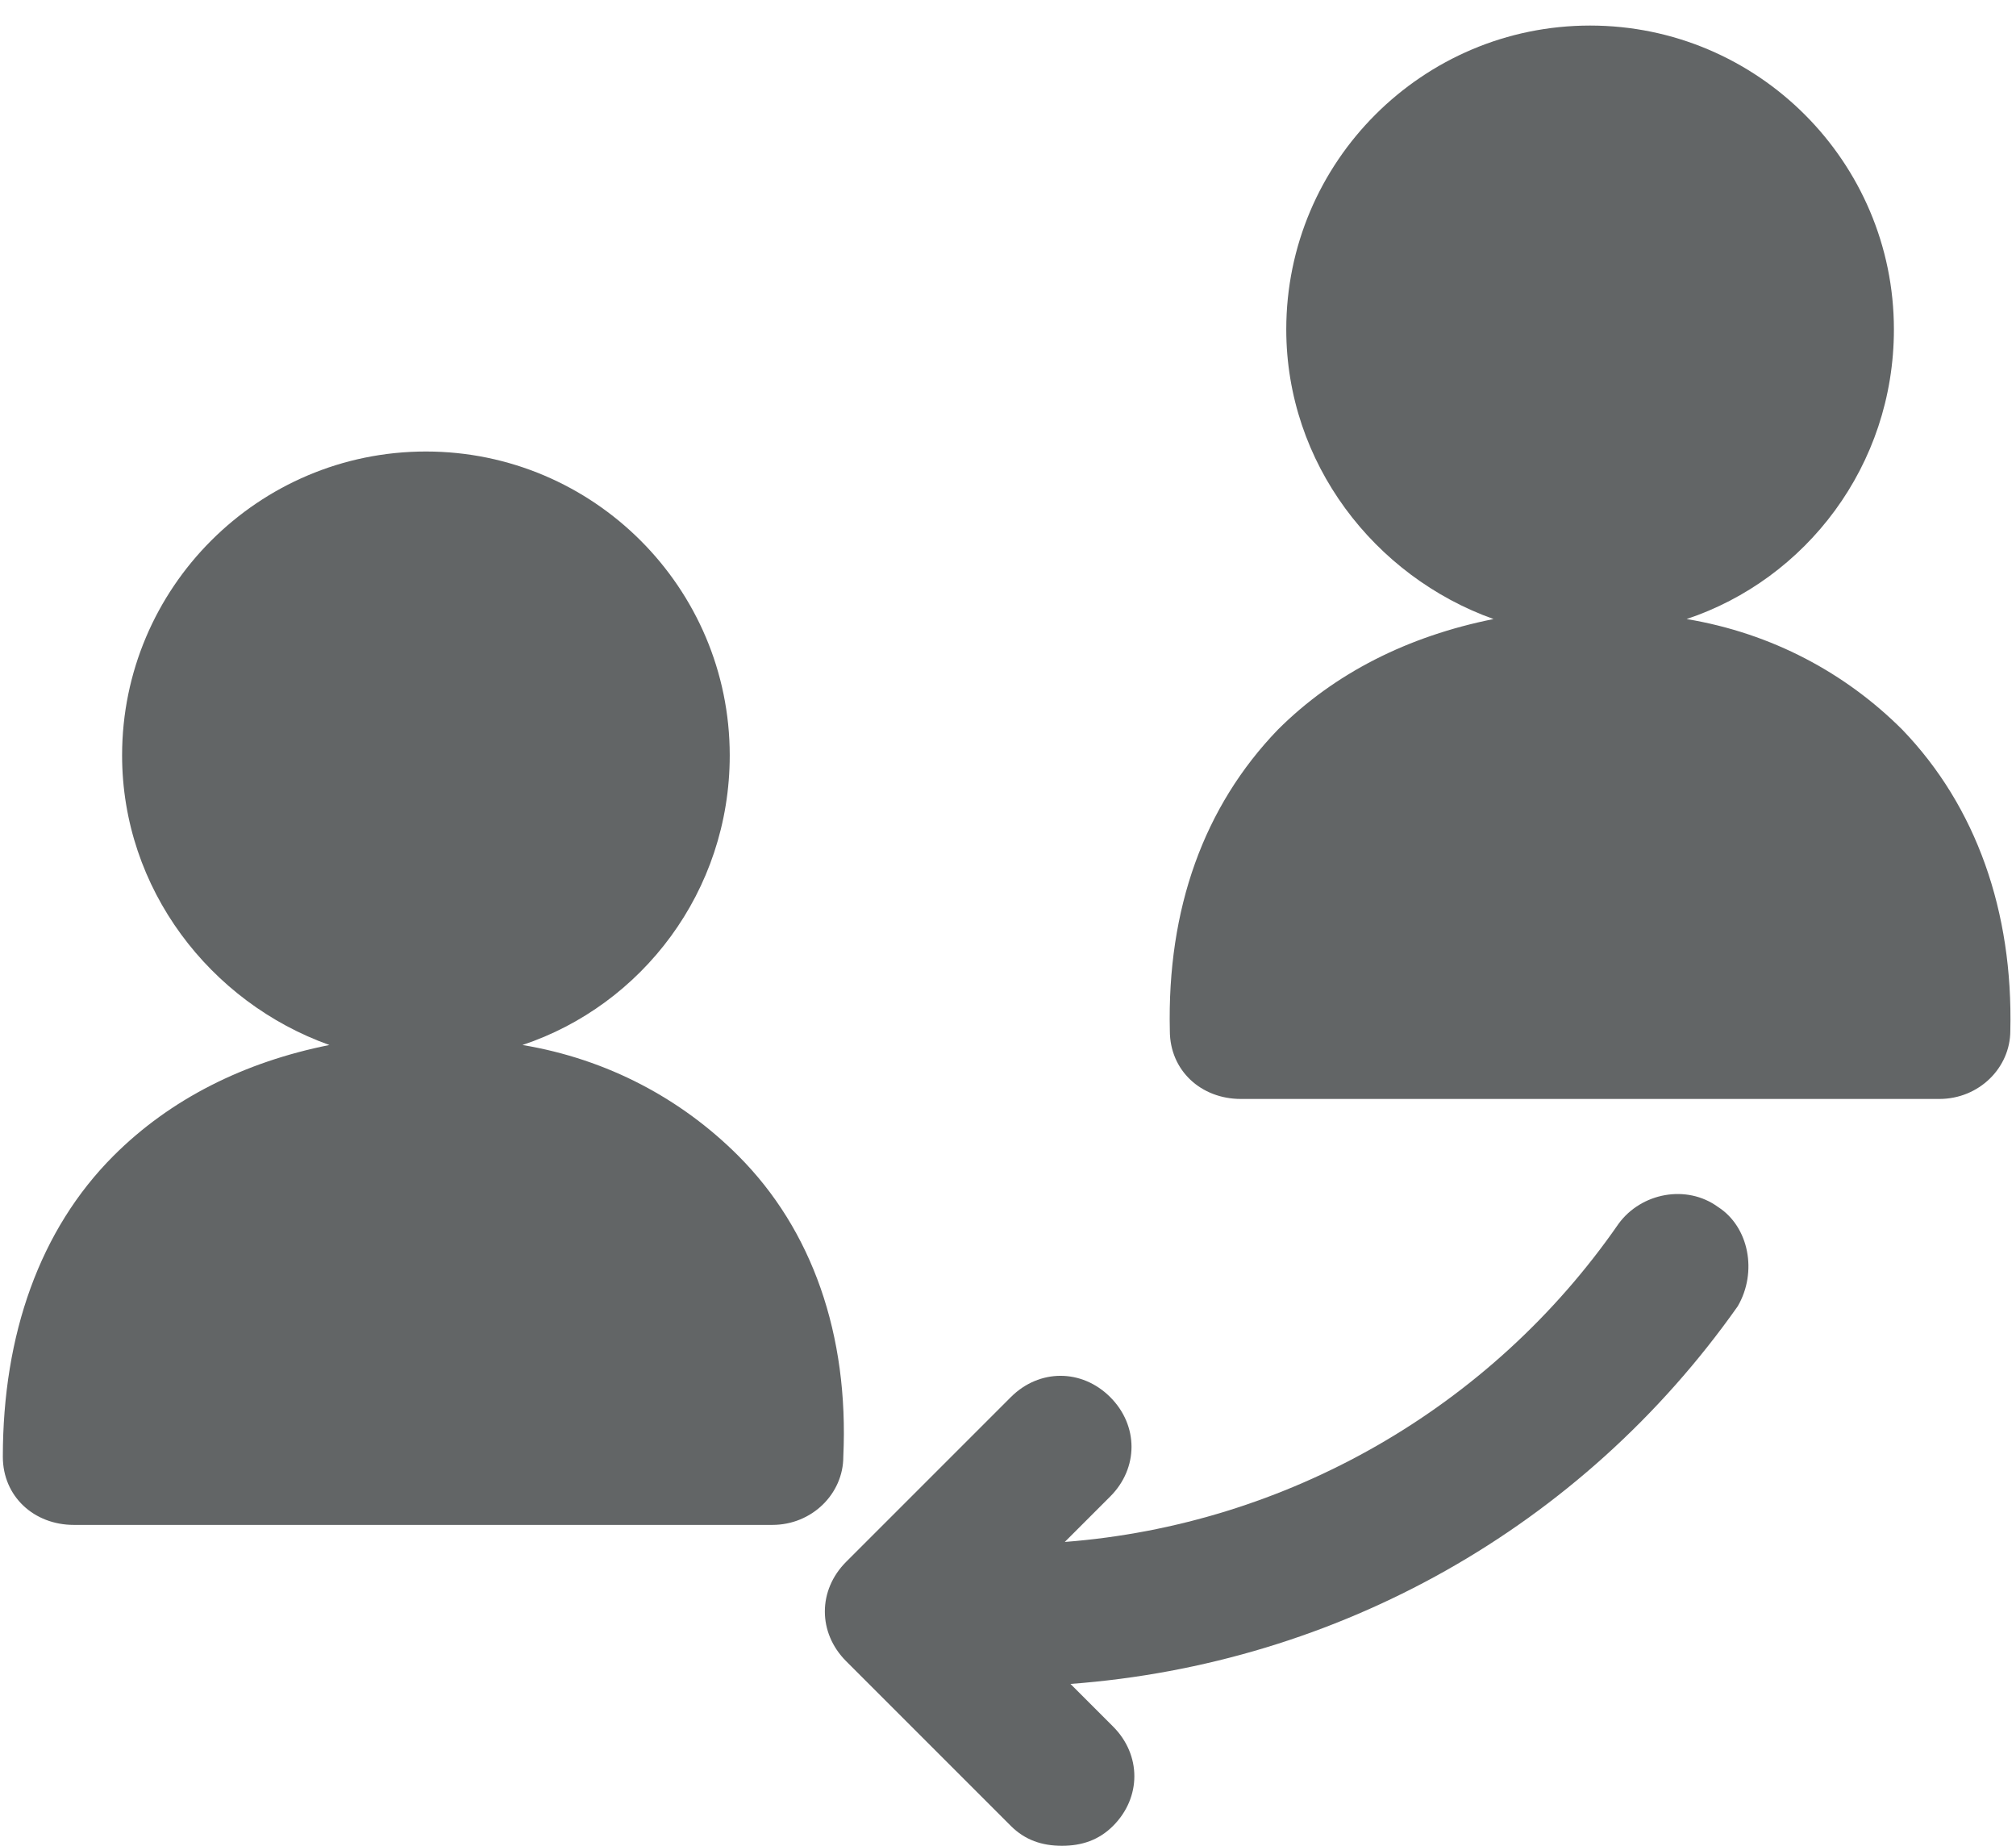 <svg version="1.1" id="Layer_1" xmlns="http://www.w3.org/2000/svg" x="0" y="0" viewBox="0 0 71 65" xml:space="preserve"><style>.st0{fill:#626566}</style><g id="Page-1-Copy"><g id="Artboard" transform="translate(-1829 -728)"><g id="third_banner_img3" transform="translate(1829 728)"><path id="Path" class="st0" d="M26 40.7c-2-2-4.6-3.4-7.6-3.9 4.2-1.4 7.3-5.4 7.3-10.2 0-5.9-4.8-10.7-10.7-10.7S4.3 20.7 4.3 26.6c0 4.7 3.1 8.7 7.3 10.2-3 .6-5.6 1.9-7.6 3.9C1.4 43.3.1 47 .1 51.3c0 1.4 1.1 2.4 2.5 2.4h24.6c1.4 0 2.5-1.1 2.5-2.4.2-4.3-1.1-8-3.7-10.6z"/><path id="Path_1_" class="st0" d="M67 25.7c-2-2-4.6-3.4-7.6-3.9 4.2-1.4 7.3-5.4 7.3-10.2C66.7 5.7 61.9.9 56 .9S45.3 5.7 45.3 11.6c0 4.7 3.1 8.7 7.3 10.2-3 .6-5.6 1.9-7.6 3.9-2.6 2.7-3.9 6.3-3.8 10.6 0 1.4 1.1 2.4 2.5 2.4h24.6c1.4 0 2.5-1.1 2.5-2.4.1-4.2-1.2-7.9-3.8-10.6z"/><path id="Path_2_" class="st0" d="M60.5 42.5c-1.1-.8-2.7-.5-3.5.6-4.5 6.5-11.7 10.6-19.5 11.2l1.6-1.6c1-1 1-2.5 0-3.5s-2.5-1-3.5 0L29.8 55c-1 1-1 2.5 0 3.5l5.8 5.8c.5.5 1.1.7 1.8.7s1.3-.2 1.8-.7c1-1 1-2.5 0-3.5l-1.5-1.5c9.4-.7 18-5.5 23.5-13.3.7-1.2.4-2.8-.7-3.5z"/></g></g></g></svg>